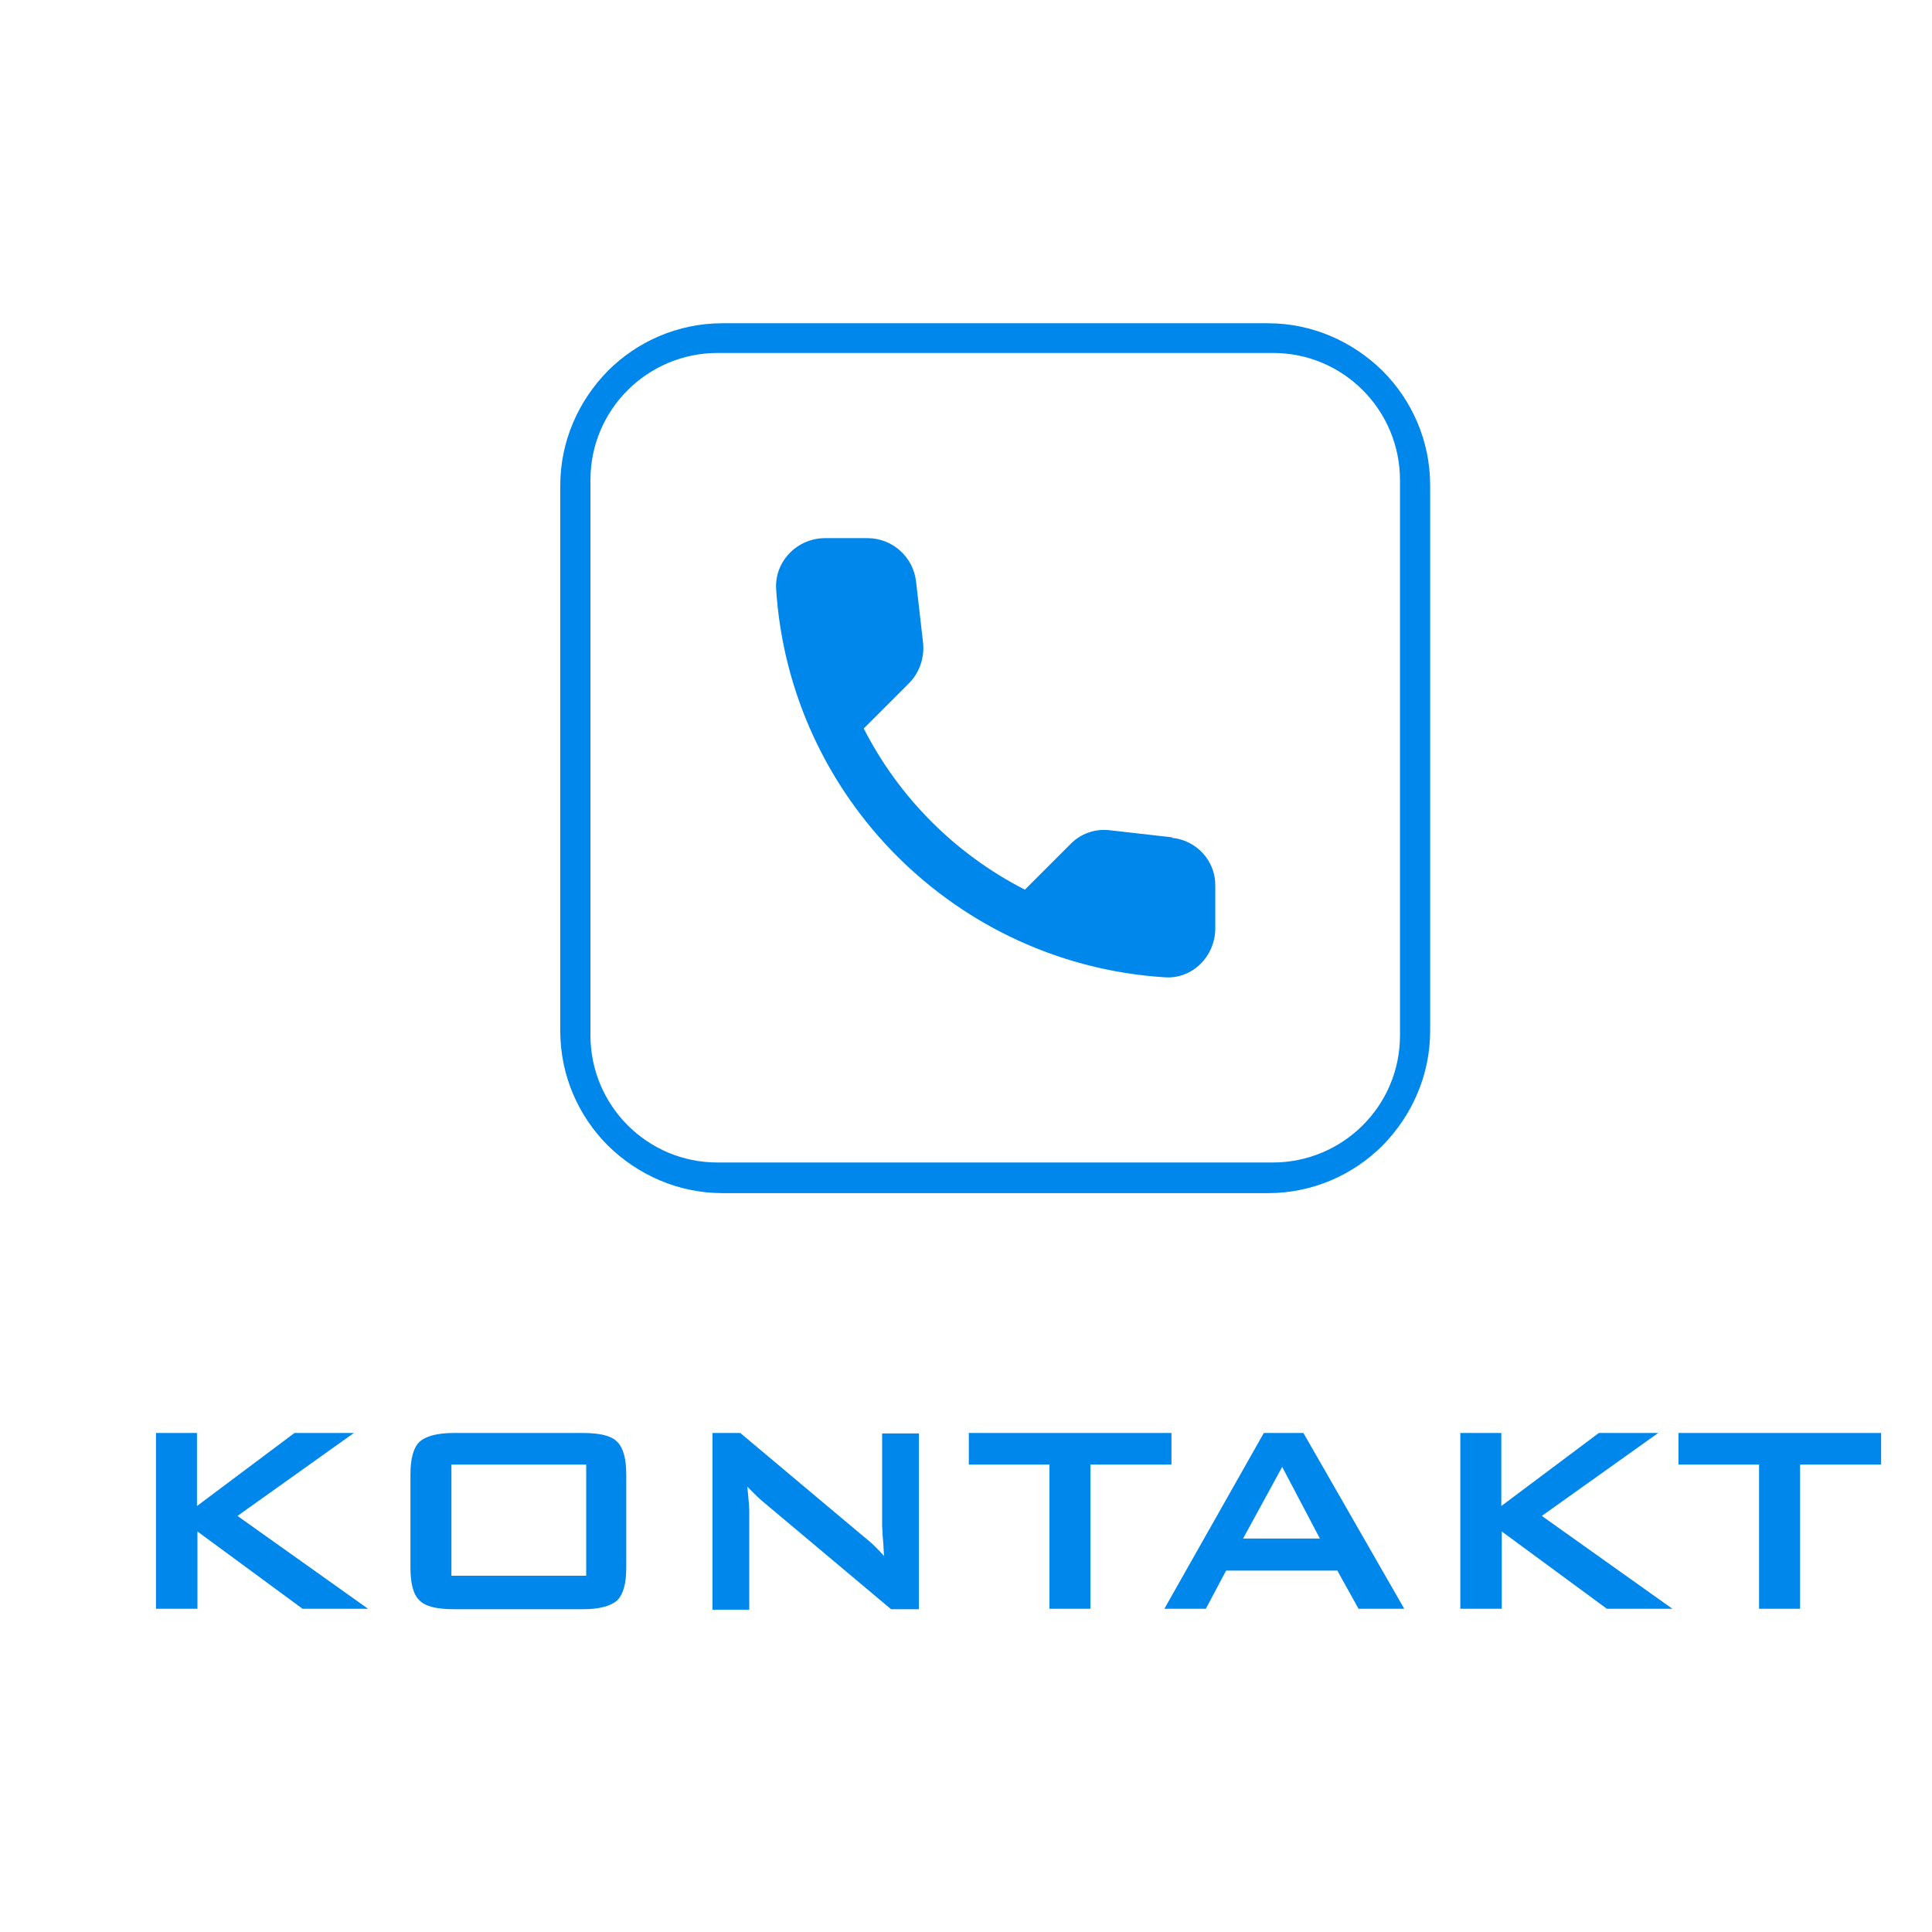 <?xml version="1.0" encoding="UTF-8"?>
<!DOCTYPE svg PUBLIC "-//W3C//DTD SVG 1.1//EN" "http://www.w3.org/Graphics/SVG/1.1/DTD/svg11.dtd">
<!-- Creator: CorelDRAW X5 -->
<svg xmlns="http://www.w3.org/2000/svg" xml:space="preserve" width="41mm" height="41mm" style="shape-rendering:geometricPrecision; text-rendering:geometricPrecision; image-rendering:optimizeQuality; fill-rule:evenodd; clip-rule:evenodd"
viewBox="0 0 4100 4100"
 xmlns:xlink="http://www.w3.org/1999/xlink">
 <defs>
  <style type="text/css">
   <![CDATA[
    .fil1 {fill:none}
    .fil0 {fill:#0087EB}
   ]]>
  </style>
 </defs>
 <g id="Layer_x0020_1">
  <g id="_1113008448">
   <path class="fil0" d="M1533 686l1158 0c94,0 180,39 243,101 62,62 101,148 101,243l0 1158c0,94 -39,180 -101,243 -62,62 -148,101 -243,101l-1158 0c-94,0 -180,-39 -243,-101 -62,-62 -101,-148 -101,-243l0 -1158c0,-94 39,-180 101,-243 62,-62 148,-101 243,-101zm1168 63l-1178 0c-74,0 -142,30 -191,79 -49,49 -79,116 -79,191l0 1178c0,74 30,142 79,191 49,49 116,79 191,79l1178 0c74,0 142,-30 191,-79 49,-49 79,-116 79,-191l0 -1178c0,-74 -30,-142 -79,-191 -49,-49 -116,-79 -191,-79zm-213 1028l-132 -15c-32,-4 -63,7 -85,30l-96 96c-147,-75 -267,-195 -342,-342l96 -96c22,-22 33,-54 30,-85l-15 -131c-6,-52 -50,-92 -103,-92l-90 0c-59,0 -107,49 -104,107 28,443 382,797 825,825 59,4 107,-45 107,-104l0 -90c1,-52 -39,-97 -92,-102zm1332 1331l0 306 -87 0 0 -306 -171 0 0 -67 430 0 0 67 -172 0zm-721 306l0 -373 87 0 0 155 207 -155 126 0 -247 176 277 197 -139 0 -223 -164 0 164 -87 0zm-628 0l211 -373 84 0 214 373 -97 0 -45 -81 -236 0 -43 81 -86 0zm167 -149l163 0 -80 -152 -83 152zm-324 -157l0 306 -87 0 0 -306 -171 0 0 -67 430 0 0 67 -172 0zm-802 306l0 -373 59 0 262 220c9,7 17,14 24,21 7,7 13,13 19,20 -1,-21 -2,-36 -3,-44 0,-9 -1,-15 -1,-20l0 -196 78 0 0 373 -59 0 -274 -230c-7,-6 -12,-11 -17,-16 -5,-5 -10,-10 -14,-14 1,11 2,22 3,33 1,10 1,19 1,27l0 201 -78 0zm-554 -70l286 0 0 -236 -286 0 0 236zm-87 -214c0,-34 6,-57 19,-70 13,-12 37,-19 73,-19l274 0c36,0 61,6 73,19 13,13 19,36 19,70l0 196c0,34 -6,57 -19,70 -13,12 -37,19 -73,19l-274 0c-36,0 -61,-6 -73,-19 -13,-12 -19,-36 -19,-70l0 -196zm-540 284l0 -373 87 0 0 155 207 -155 126 0 -247 176 277 197 -139 0 -223 -164 0 164 -87 0z"/>
   <polygon class="fil1" points="4085,33 15,33 15,4067 4085,4067 "/>
  </g>
 </g>
</svg>

